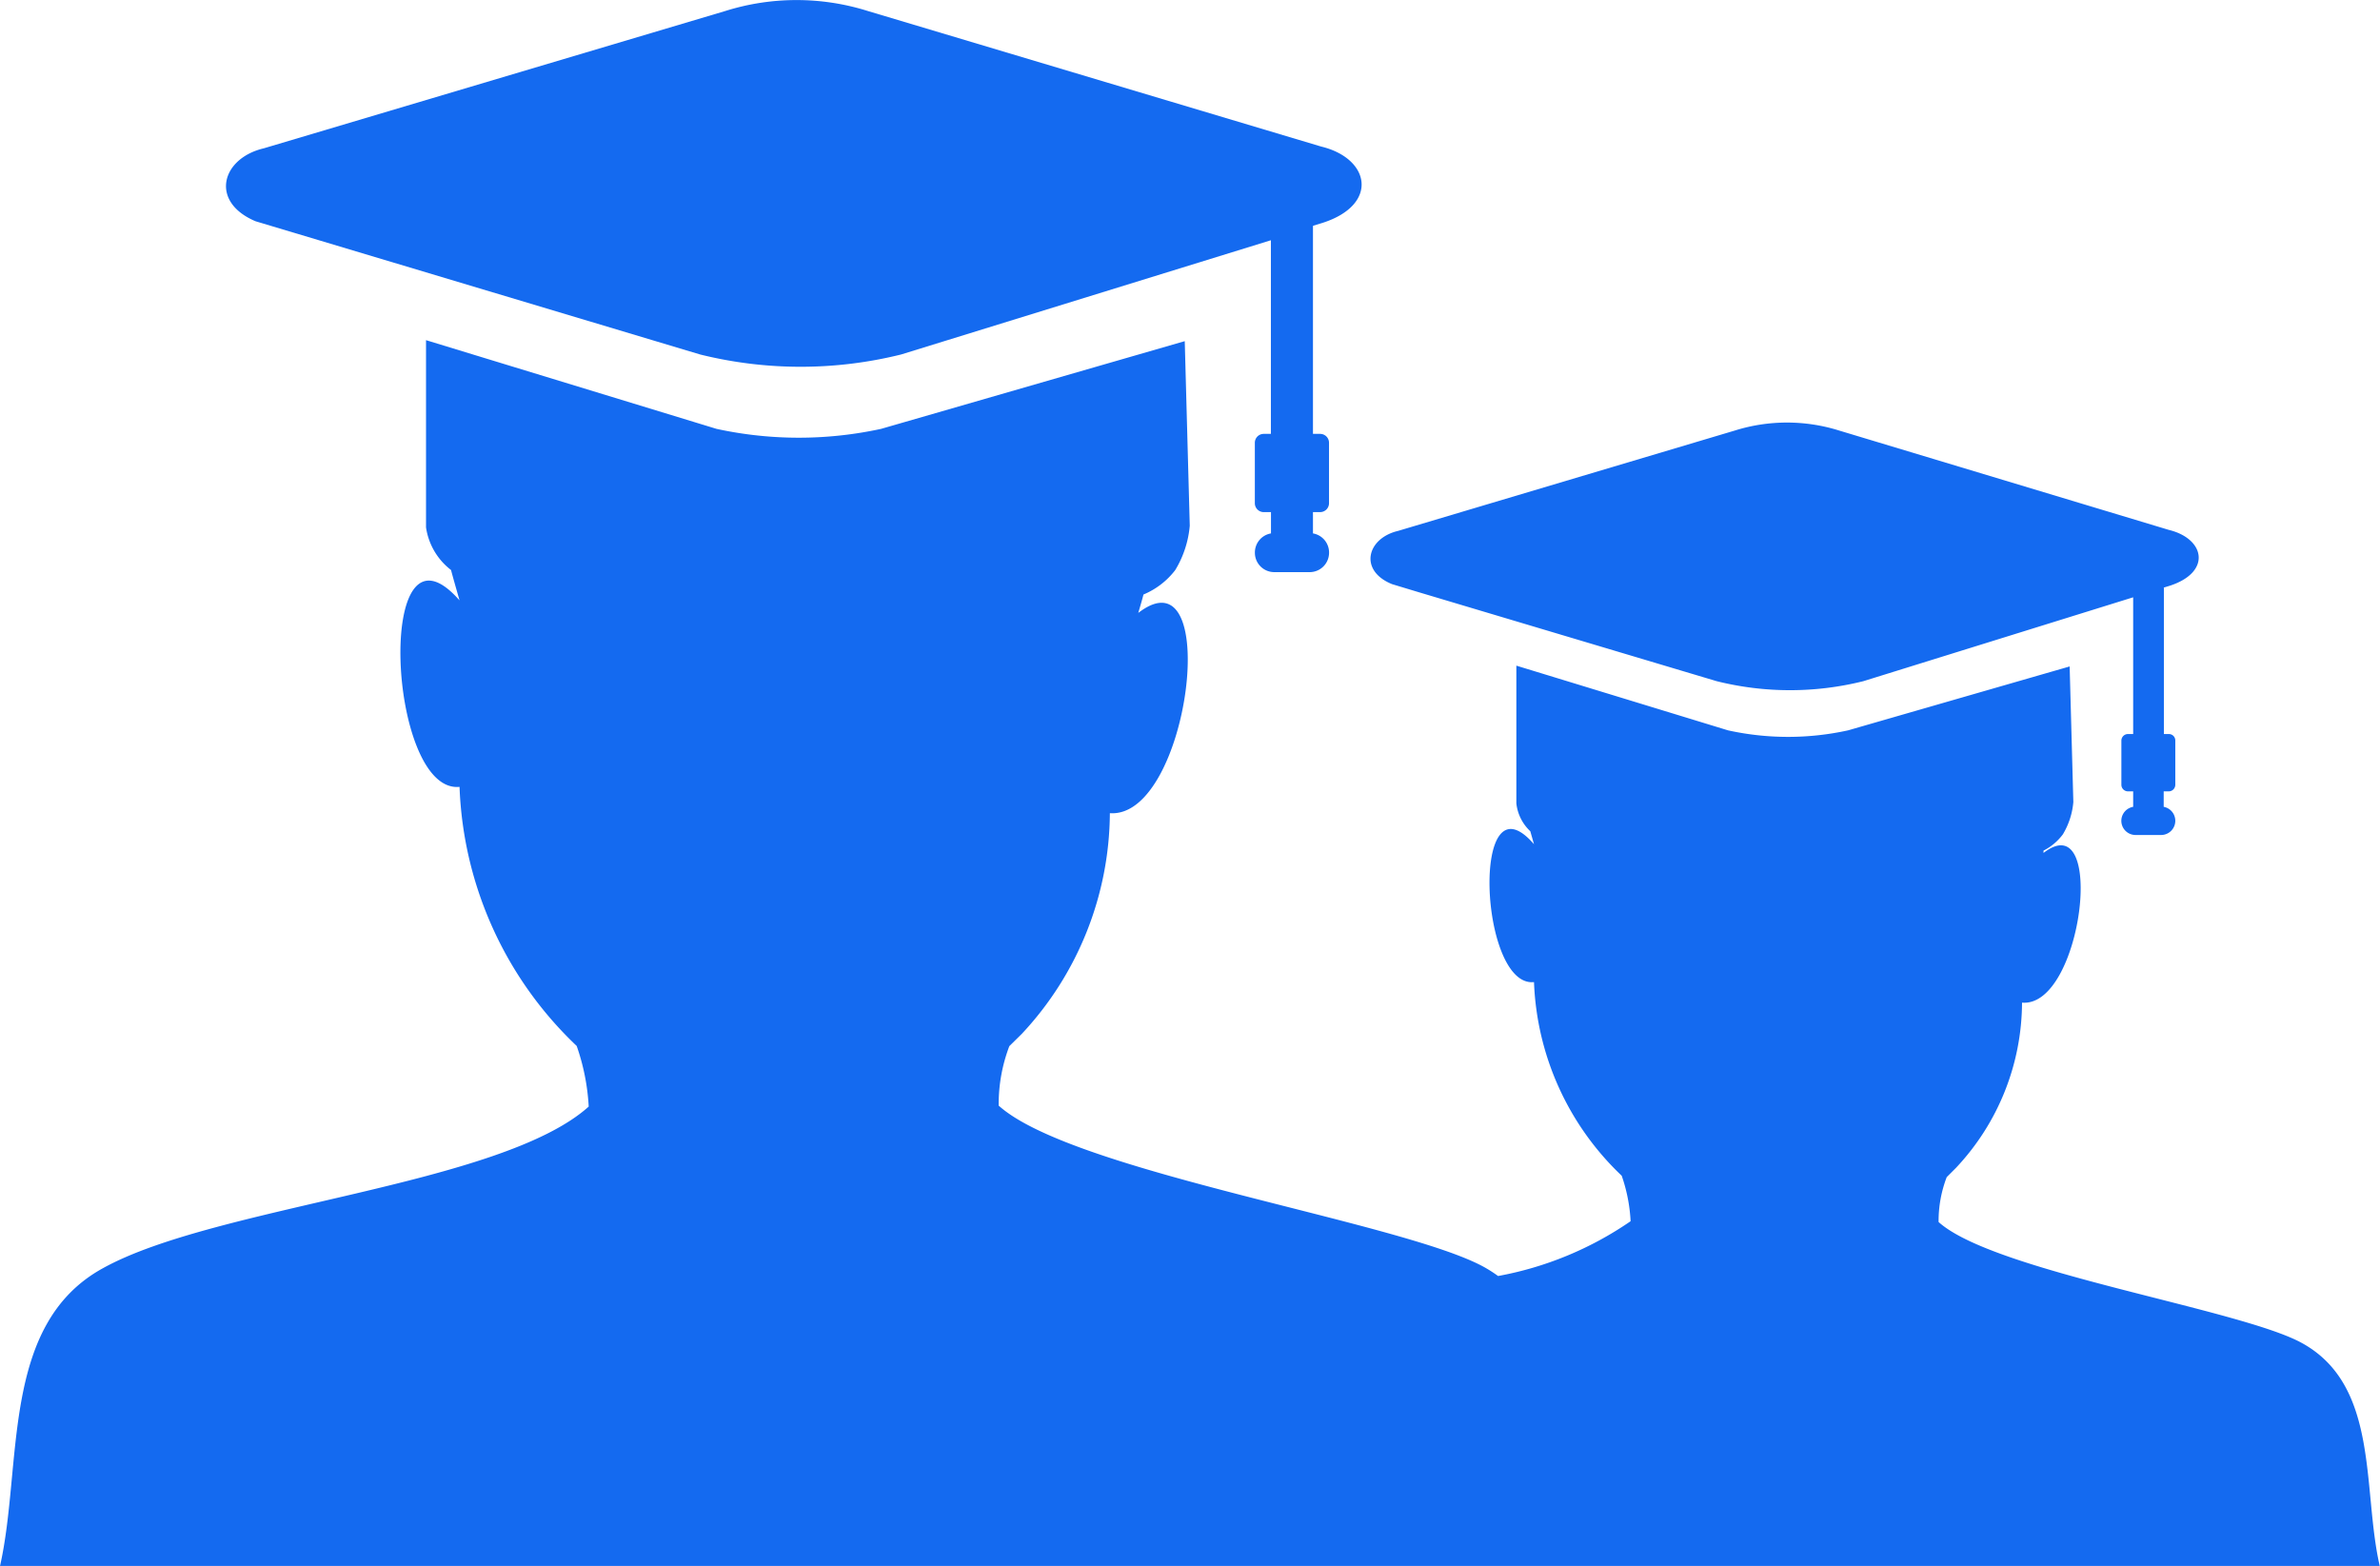 <svg xmlns="http://www.w3.org/2000/svg" width="50.284" height="33.086" viewBox="0 0 50.284 33.086">
  <path id="education-group-icon" d="M21.1,23.364h0c1.567,1.412,8.539,2.455,10.265,3.416a2.864,2.864,0,0,1,.286.184,7.229,7.229,0,0,0,2.8-1.158,3.453,3.453,0,0,0-.188-.961,5.945,5.945,0,0,1-1.853-4.091c-1.158.123-1.346-4.468,0-2.913l-.078-.274a.949.949,0,0,1-.295-.589V14.068l4.472,1.367a5.9,5.9,0,0,0,2.537,0l4.681-1.35.078,2.864a1.587,1.587,0,0,1-.221.683,1.166,1.166,0,0,1-.409.344v.049c1.338-1.035.818,3.273-.454,3.163a5.122,5.122,0,0,1-1.391,3.486l-.2.2a2.59,2.59,0,0,0-.172.949h0c1.17,1.056,6.395,1.841,7.684,2.561,1.637.908,1.264,3.093,1.637,4.709H0c.483-2.136,0-5.1,2.173-6.293,2.381-1.322,8.4-1.739,10.265-3.416a4.619,4.619,0,0,0-.254-1.281,7.946,7.946,0,0,1-2.475-5.474c-1.526.151-1.8-5.986,0-3.94-.065-.229-.127-.442-.18-.642a1.387,1.387,0,0,1-.528-.9V7.191l6.137,1.874a8.183,8.183,0,0,0,3.478,0l6.415-1.853.106,3.9a2.168,2.168,0,0,1-.307.937,1.637,1.637,0,0,1-.671.516c-.033.127-.07.254-.11.389,1.792-1.379,1.076,4.353-.6,4.231a6.882,6.882,0,0,1-1.858,4.66l-.266.262a3.441,3.441,0,0,0-.225,1.264ZM45.718,12.42v3.093h.106a.135.135,0,0,1,.135.135v.937a.139.139,0,0,1-.135.139h-.11v.327a.3.3,0,0,1,.245.295h0a.3.3,0,0,1-.3.3h-.54a.3.3,0,0,1-.3-.3h0a.3.3,0,0,1,.25-.295v-.327h-.11a.139.139,0,0,1-.139-.139v-.937a.139.139,0,0,1,.139-.135h.11V12.624l-5.7,1.772a6.4,6.4,0,0,1-3.1,0l-6.289-1.878-.569-.172c-.708-.286-.532-.97.127-1.125L36.655,9.1a3.682,3.682,0,0,1,2.2,0l6.968,2.1c.761.184.908.888.025,1.178l-.147.045ZM27.74,4.785V9.171h.151a.188.188,0,0,1,.188.184V10.64a.188.188,0,0,1-.188.184H27.74v.45a.409.409,0,0,1,.34.409h0a.409.409,0,0,1-.409.409h-.749a.409.409,0,0,1-.409-.409h0a.409.409,0,0,1,.34-.409v-.45H26.7a.188.188,0,0,1-.188-.184V9.355a.188.188,0,0,1,.188-.184h.151V5.08L19.037,7.494a8.809,8.809,0,0,1-4.243,0L6.178,4.912,5.4,4.679c-.974-.409-.728-1.33.176-1.542l9.746-2.9a5.02,5.02,0,0,1,3.015,0L27.912,3.1c1.039.25,1.227,1.227.033,1.612l-.2.061Z" transform="translate(0 -0.004)" fill="#146af0" fill-rule="evenodd"/>
</svg>
